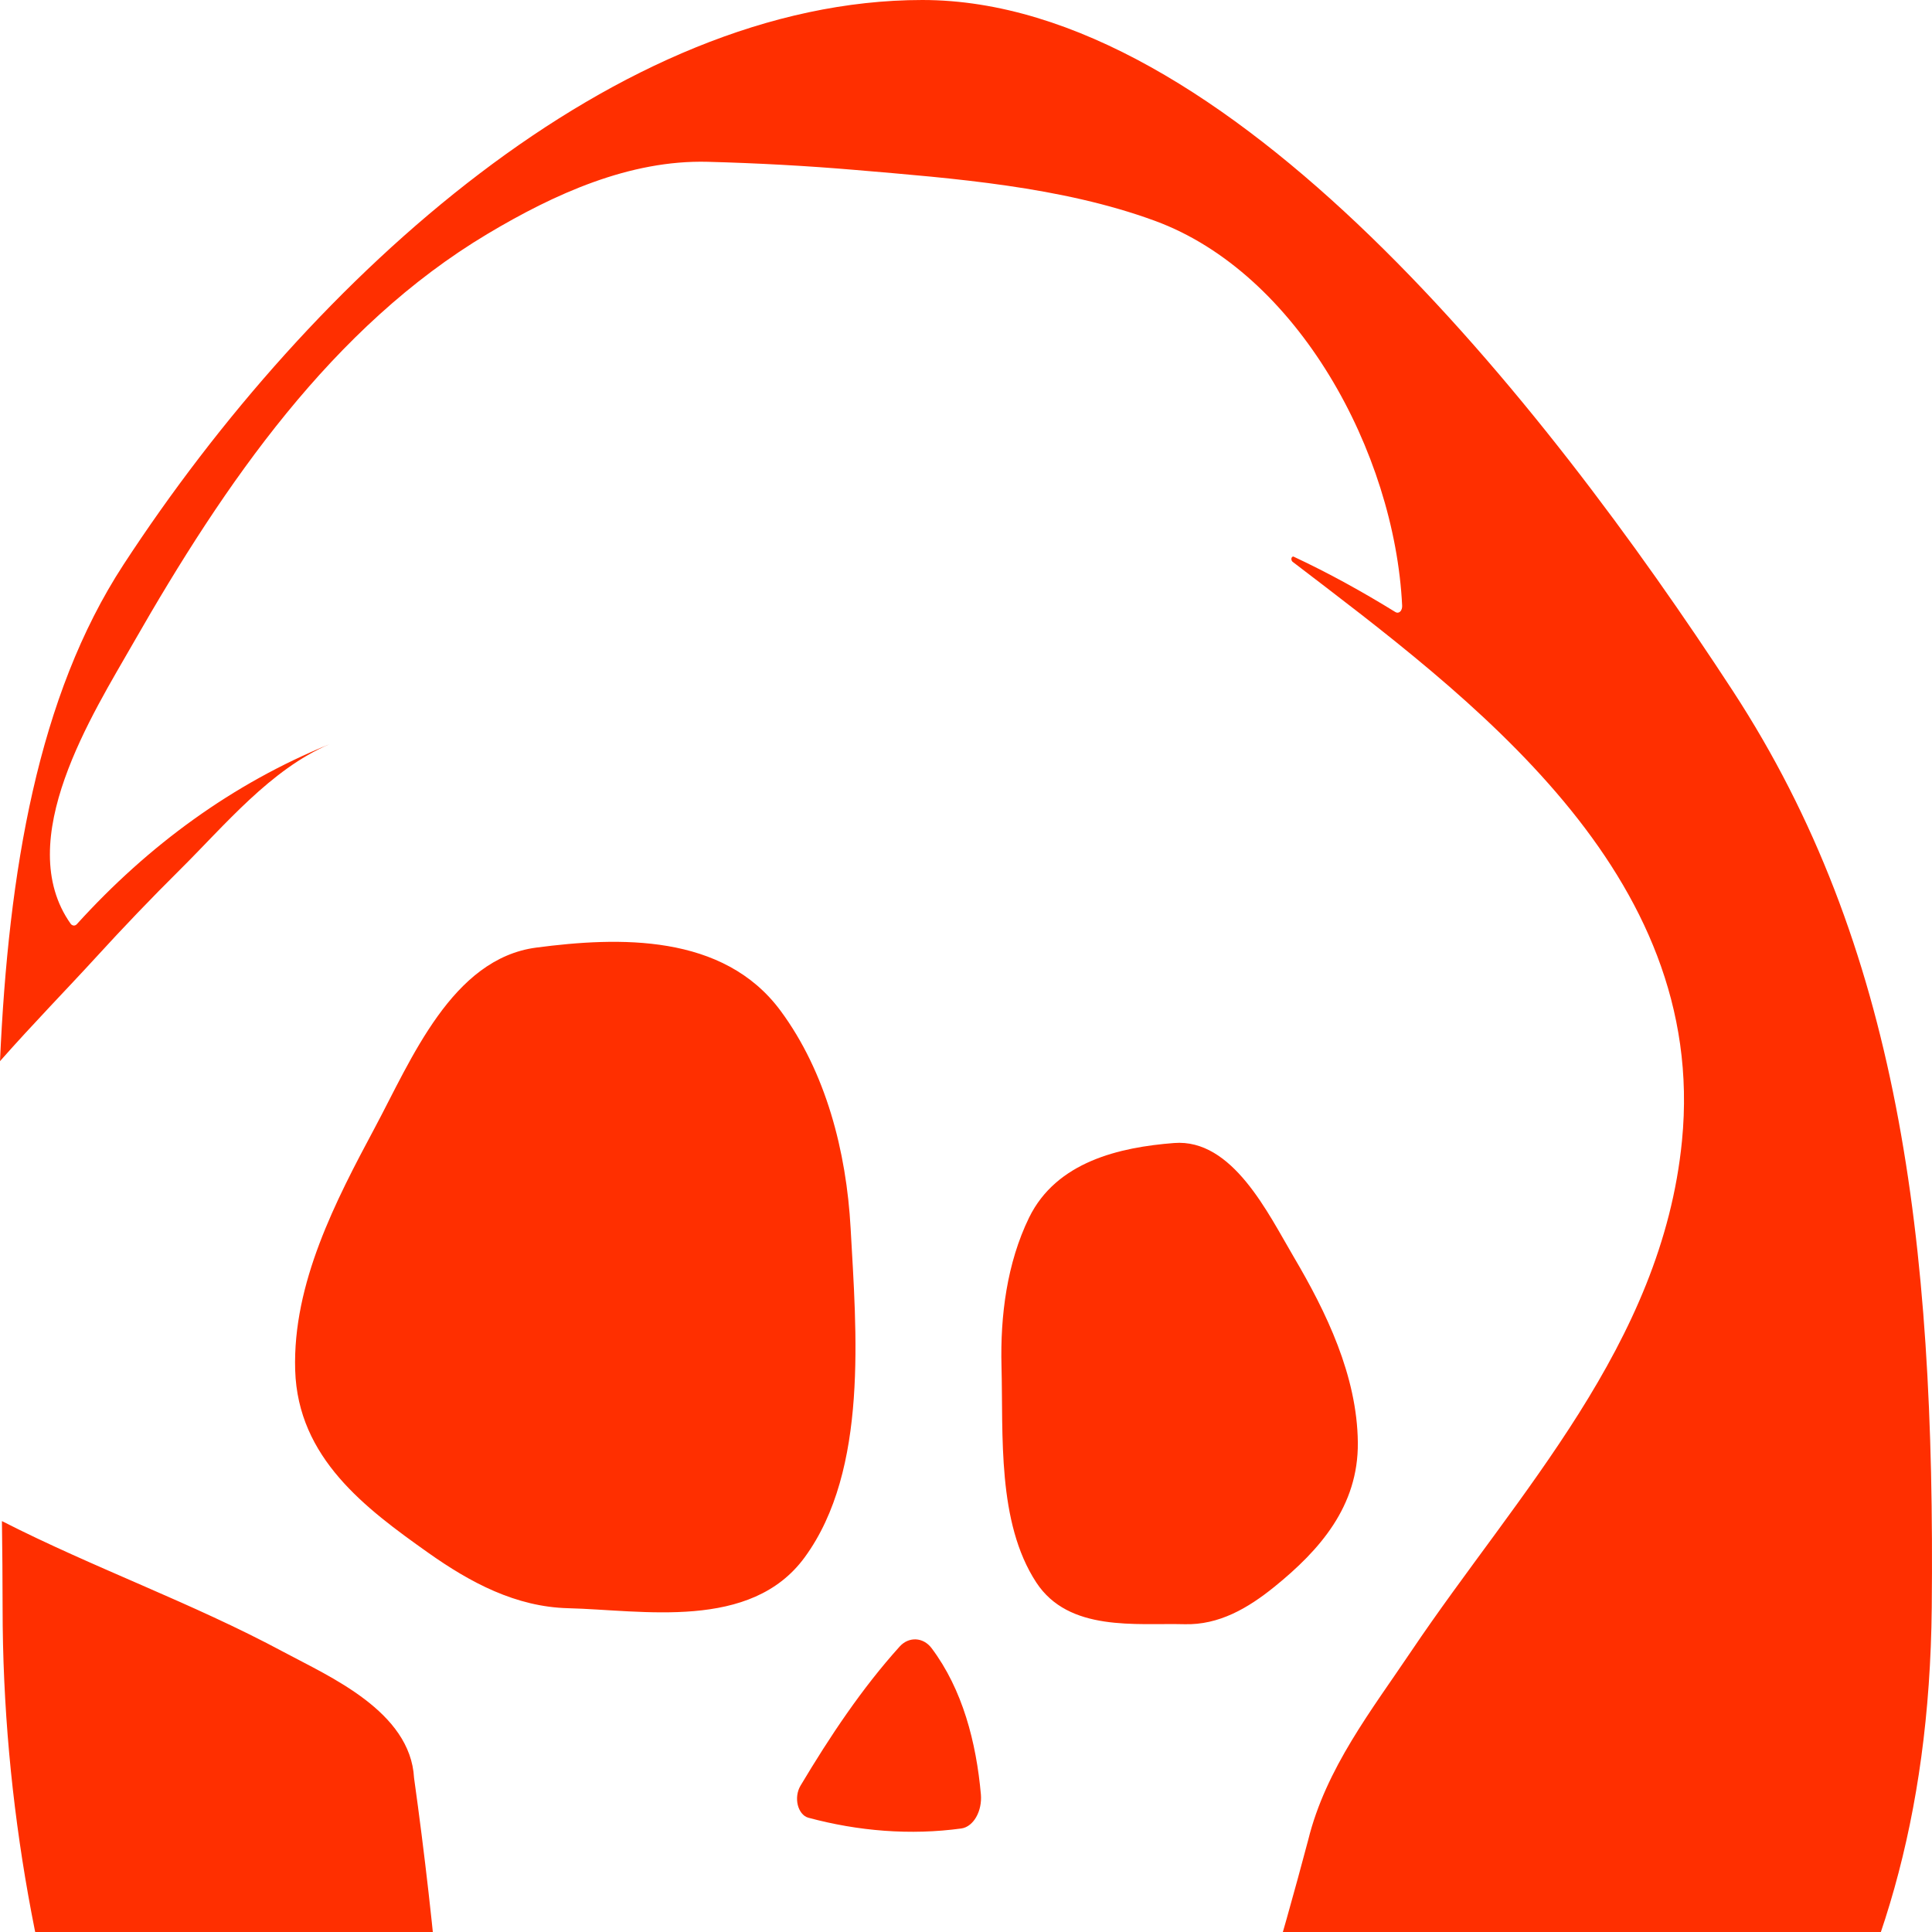 <?xml version="1.0" encoding="UTF-8" standalone="no"?><!DOCTYPE svg PUBLIC "-//W3C//DTD SVG 1.1//EN" "http://www.w3.org/Graphics/SVG/1.1/DTD/svg11.dtd"><svg width="100%" height="100%" viewBox="0 0 32 32" version="1.1" xmlns="http://www.w3.org/2000/svg" xmlns:xlink="http://www.w3.org/1999/xlink" xml:space="preserve" xmlns:serif="http://www.serif.com/" style="fill-rule:evenodd;clip-rule:evenodd;stroke-linejoin:round;stroke-miterlimit:2;"><rect id="Artboard2" x="0" y="0" width="32" height="32" style="fill-opacity:0;"/><clipPath id="_clip1"><rect x="0" y="0" width="32" height="32"/></clipPath><g clip-path="url(#_clip1)"><path d="M0,17.576c0.14,-3.144 0.627,-6.05 2.045,-8.223c3.137,-4.809 8.189,-9.353 13.233,-9.353c5.045,0 10.287,6.637 13.424,11.445c2.744,4.207 3.354,9.068 3.294,15.175c-0.07,7.07 -3.385,10.292 -7.285,14.443c-3.253,3.463 -5.204,8.537 -9.433,8.784c-5.618,0.328 -15.235,-10.135 -15.235,-23.227c-0,-0.471 -0.005,-0.947 -0.011,-1.426c1.531,0.781 3.151,1.354 4.669,2.17c0.752,0.404 2.097,0.981 2.157,2.084c0.354,2.531 0.575,5.084 0.666,7.641c0.262,1.292 1.132,2.201 2.259,2.678c0.083,0.034 0.176,0.013 0.246,-0.042c0.081,-0.063 0.133,-0.164 0.153,-0.268c0.357,-1.922 0.644,-3.859 0.859,-5.805c0.003,-0.034 0.027,-0.072 0.063,-0.072c0.035,0.001 0.055,0.04 0.055,0.074c0.051,4.305 -0.593,8.484 -0.797,12.76c-0.009,0.158 0.075,0.306 0.196,0.392c0.406,0.274 0.91,0.372 1.384,0.37c0.329,-0.001 0.669,-0.19 0.801,-0.526c1.472,-3.759 2.64,-7.598 3.51,-11.572c0.011,-0.05 0.051,-0.108 0.105,-0.095c0.054,0.013 0.072,0.084 0.066,0.135c-0.272,2.259 -0.634,4.505 -1.084,6.73c-0.05,0.249 -0.017,0.553 0.161,0.738c0.16,0.166 0.399,0.153 0.569,0.013c0.739,-0.609 1.466,-1.233 2.182,-1.872c1.349,-3.33 2.49,-6.759 3.416,-10.252c0.292,-1.185 1.055,-2.156 1.709,-3.129c1.759,-2.612 4.15,-5.075 4.482,-8.451c0.438,-4.453 -3.513,-7.344 -6.452,-9.592c-0.015,-0.014 -0.021,-0.039 -0.016,-0.059c0.005,-0.017 0.021,-0.032 0.038,-0.023c0.577,0.27 1.138,0.58 1.684,0.917c0.025,0.016 0.056,0.013 0.078,-0.008c0.026,-0.025 0.035,-0.065 0.033,-0.1c-0.124,-2.537 -1.73,-5.506 -4.097,-6.373c-1.548,-0.568 -3.329,-0.703 -4.947,-0.841c-0.818,-0.07 -1.637,-0.114 -2.457,-0.136c-1.294,-0.034 -2.542,0.533 -3.65,1.195c-2.57,1.536 -4.351,4.126 -5.865,6.775c-0.665,1.165 -2.017,3.271 -1.036,4.653c0.012,0.015 0.03,0.025 0.049,0.027c0.018,0.001 0.037,-0.007 0.05,-0.021c1.19,-1.314 2.588,-2.332 4.185,-2.982c-0.975,0.417 -1.726,1.335 -2.475,2.078c-0.475,0.471 -0.939,0.956 -1.392,1.452c-0.472,0.516 -1.035,1.092 -1.589,1.719Zm5.456,-5.249c0.045,-0.018 0.089,-0.036 0.134,-0.053c-0.044,0.018 -0.089,0.035 -0.134,0.053Zm13.989,6.605c0.969,-0.077 1.56,1.169 1.983,1.886c0.539,0.914 1.05,1.967 1.062,3.073c0.011,1.057 -0.632,1.784 -1.38,2.39c-0.441,0.357 -0.921,0.636 -1.489,0.621c-0.807,-0.021 -1.919,0.132 -2.458,-0.693c-0.65,-0.995 -0.545,-2.438 -0.575,-3.58c-0.022,-0.837 0.091,-1.71 0.456,-2.46c0.455,-0.931 1.504,-1.167 2.401,-1.237Zm-10.562,-3.237c1.364,-0.179 3.097,-0.237 4.046,1.047c0.749,1.014 1.09,2.327 1.16,3.602c0.093,1.693 0.3,3.998 -0.76,5.449c-0.893,1.223 -2.688,0.874 -3.92,0.844c-0.862,-0.022 -1.615,-0.421 -2.32,-0.921c-1.032,-0.732 -2.156,-1.565 -2.2,-3.023c-0.043,-1.437 0.674,-2.808 1.318,-4.012c0.607,-1.135 1.28,-2.803 2.676,-2.986Zm6.545,11.601c0.516,0.685 0.742,1.565 0.819,2.428c0.01,0.128 -0.015,0.263 -0.079,0.374c-0.053,0.093 -0.139,0.172 -0.243,0.187c-0.846,0.116 -1.71,0.045 -2.537,-0.178c-0.091,-0.025 -0.151,-0.117 -0.174,-0.21c-0.026,-0.106 -0.011,-0.226 0.044,-0.319c0.487,-0.815 1.015,-1.61 1.644,-2.307c0.151,-0.167 0.389,-0.155 0.526,0.025Z" style="fill:#ff2f00;"/></g></svg>